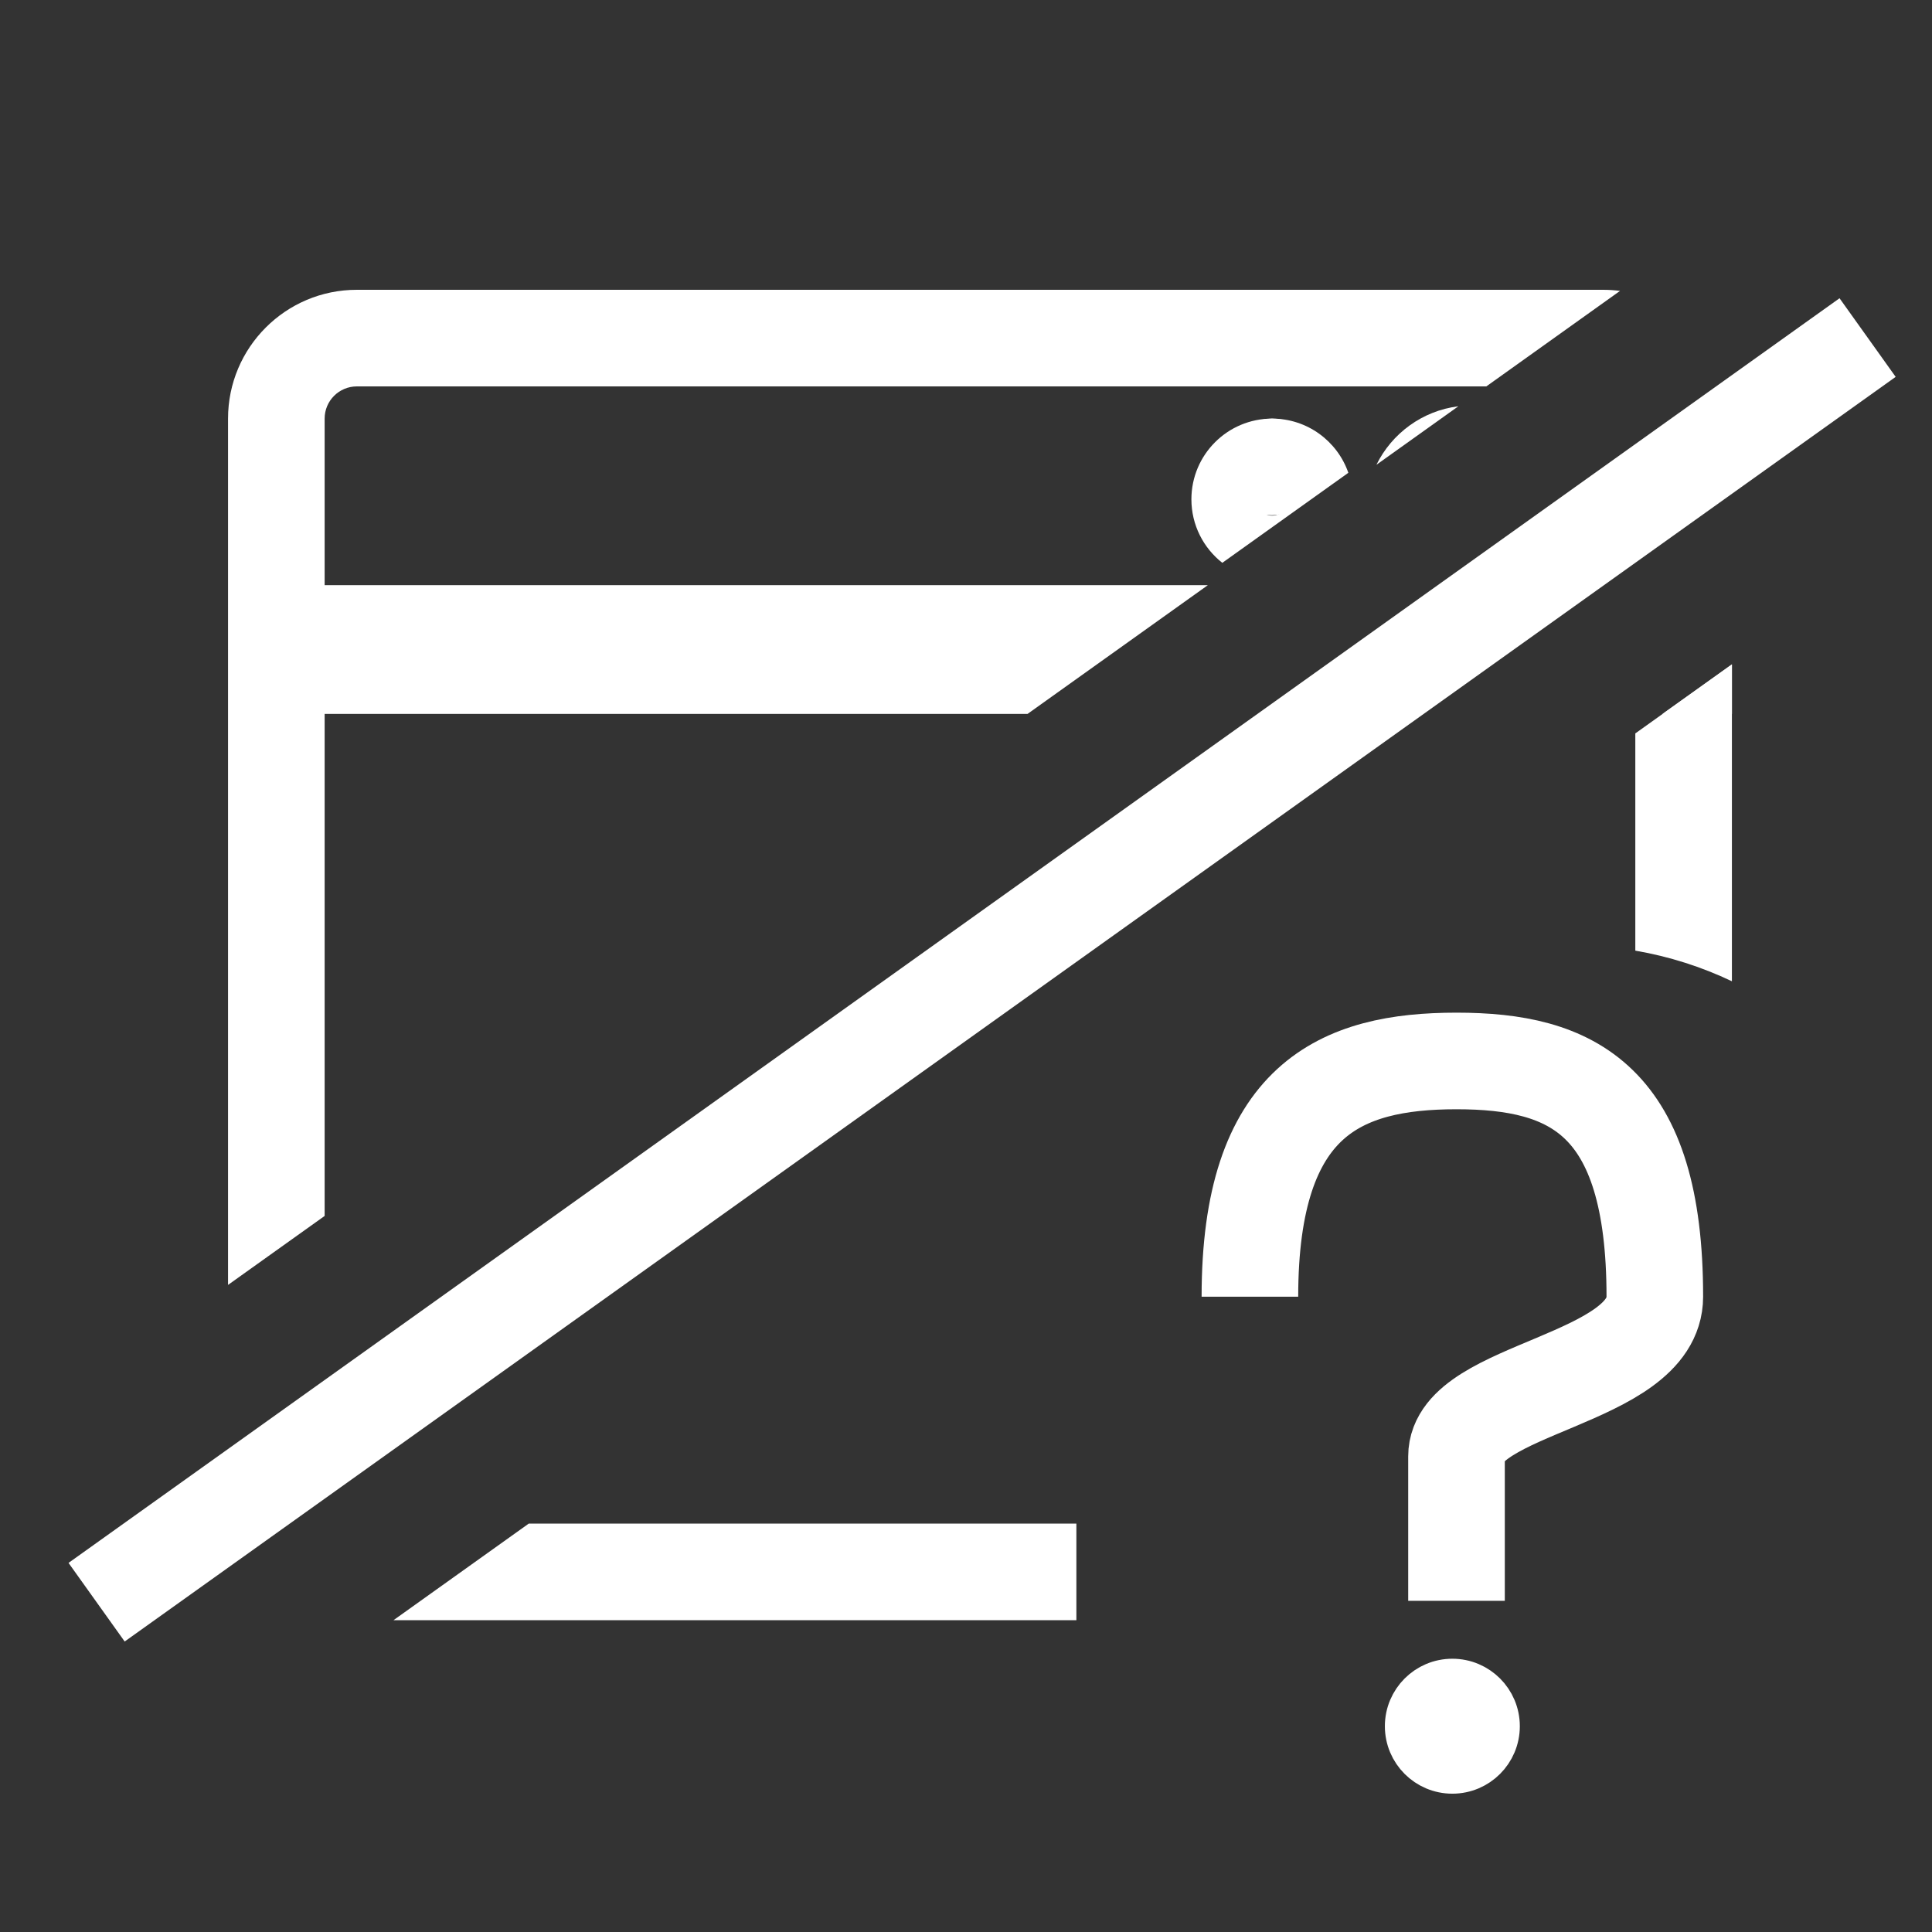 <svg width="60" height="60" viewBox="0 0 60 60" fill="none" xmlns="http://www.w3.org/2000/svg">
<rect x="0" y="0" width="60" height="60" fill="#333333" stroke="none"/>
<circle cx="45.104" cy="53.609" r="1.5" fill="white" stroke="white" stroke-width="1.191"/>
<path d="M38.817 40.27C38.817 34.13 41.64 32.949 45.233 32.949C48.825 32.949 51.392 34.13 51.392 40.27C51.392 42.867 45.233 43.103 45.233 45.228C45.233 46.929 45.233 48.928 45.233 49.715" stroke="white" stroke-width="3"/>
<path fill-rule="evenodd" clip-rule="evenodd" d="M45.291 12.617C44.17 12.757 43.225 13.46 42.746 14.434L45.291 12.617Z" fill="white"/>
<path fill-rule="evenodd" clip-rule="evenodd" d="M51.629 22.172H53.787V20.631L51.629 22.172ZM37.512 18.172H8.878V22.172H31.91L37.512 18.172Z" fill="white"/>
<path fill-rule="evenodd" clip-rule="evenodd" d="M41.874 14.683C41.534 13.703 40.602 13 39.506 13C38.122 13 37 14.122 37 15.506C37 16.307 37.375 17.02 37.96 17.479L41.874 14.683ZM40.013 15.506C40.013 15.786 39.786 16.013 39.506 16.013C39.227 16.013 39 15.786 39 15.506C39 15.227 39.227 15 39.506 15C39.786 15 40.013 15.227 40.013 15.506Z" fill="white"/>
<path fill-rule="evenodd" clip-rule="evenodd" d="M12.221 50.316H33.428V47.316H16.422L12.221 50.316ZM46.159 12H11.082C10.53 12 10.082 12.448 10.082 13V37.762L7.082 39.904V13C7.082 10.791 8.873 9 11.082 9H49.786C49.965 9 50.14 9.012 50.312 9.034L46.159 12ZM50.786 22.777V29.523C51.842 29.704 52.849 30.028 53.786 30.474V20.634L50.786 22.777Z" fill="white"/>
<path d="M3 49.758L58 10.483" stroke="white" stroke-width="3"/>
<rect x="38.75" y="15.25" width="1.5" height="1.5" rx="0.75" transform="rotate(-90 38.75 15.25)" fill="white" stroke="white" stroke-width="1.5"/>
</svg>
